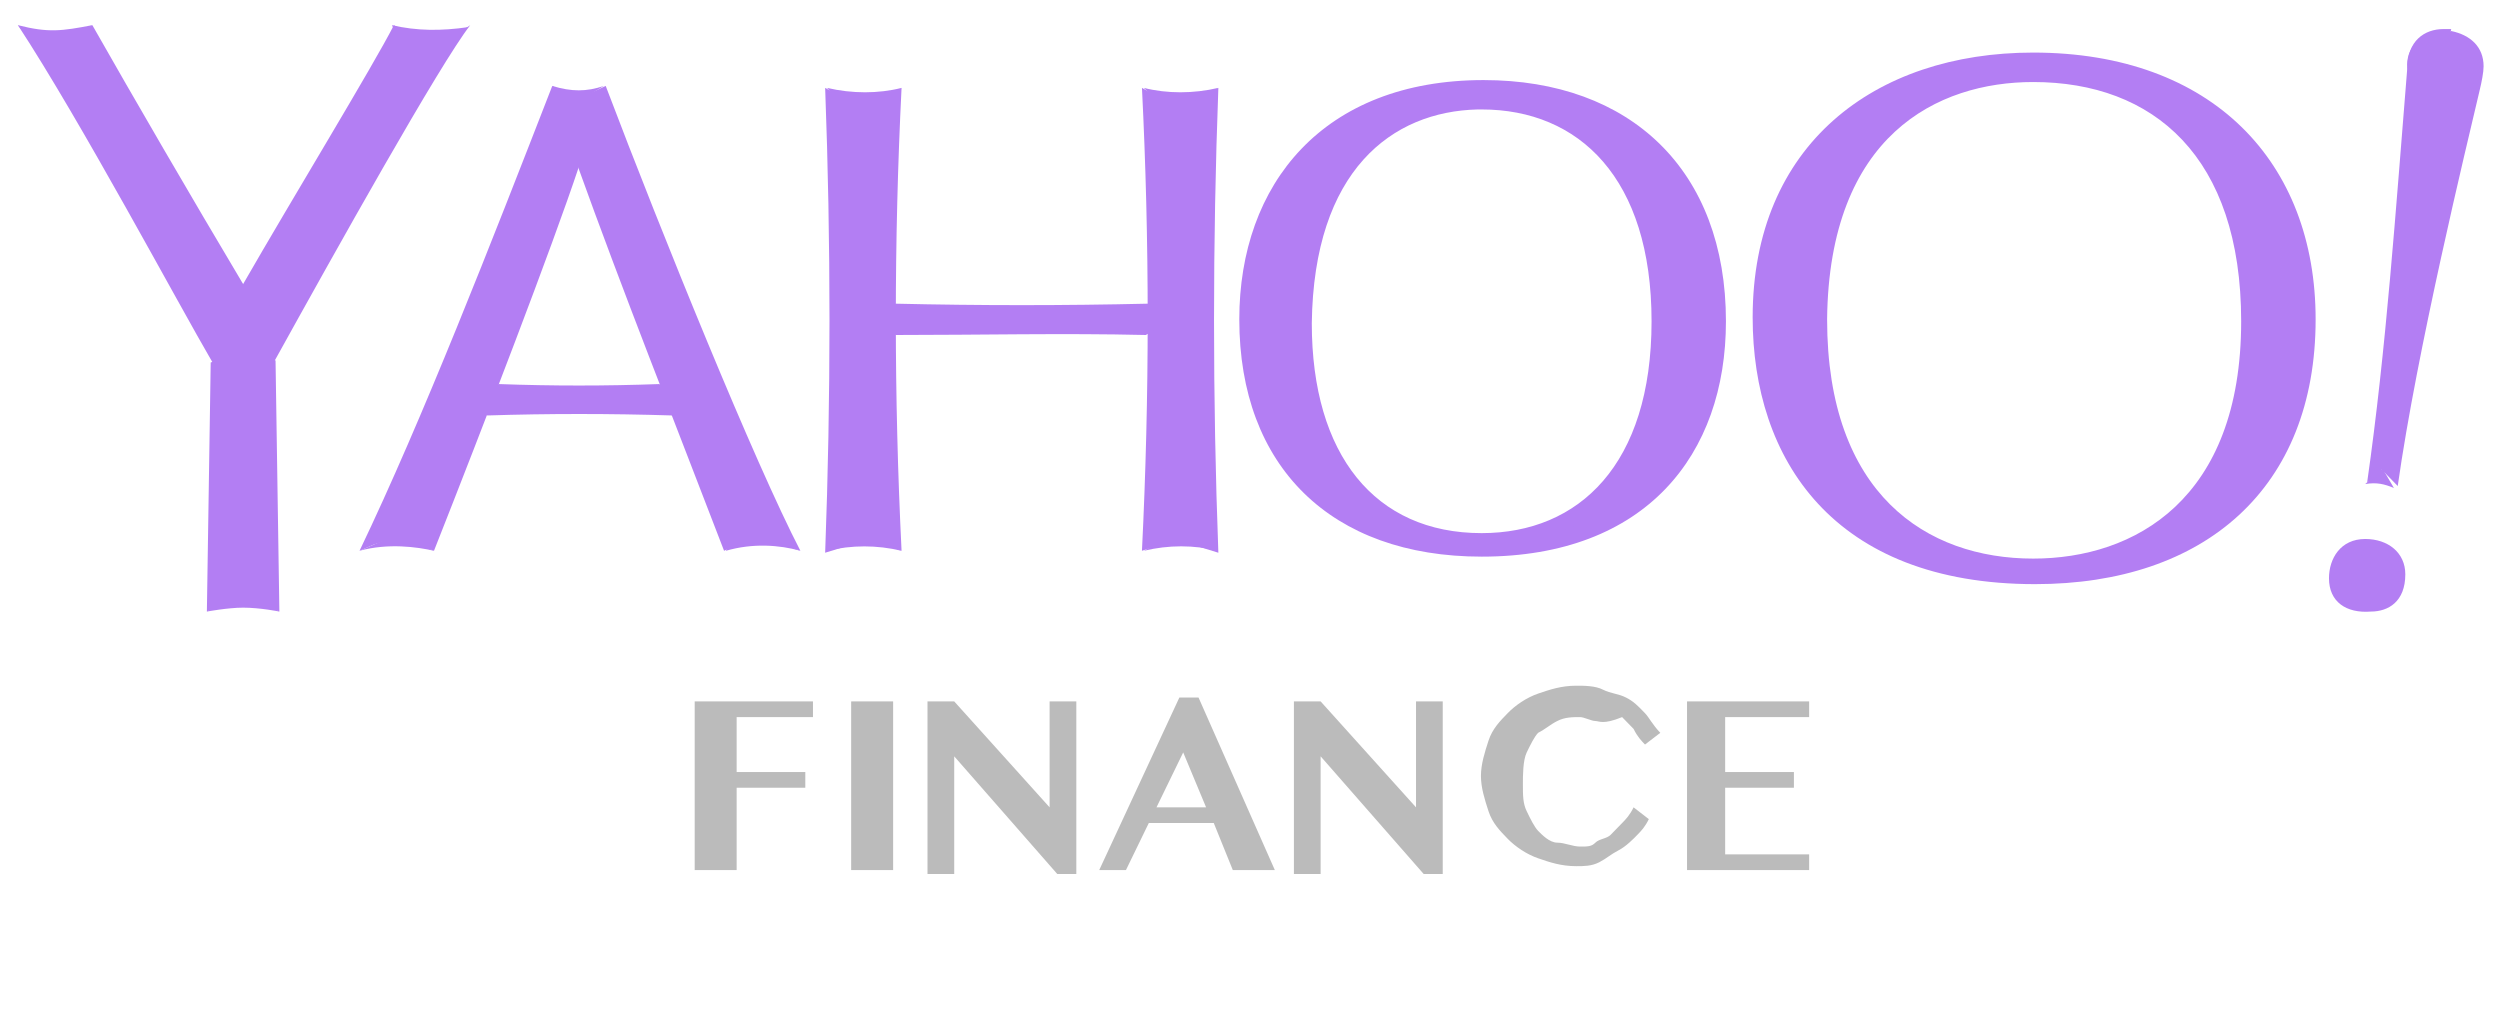 <svg width="32" height="13" viewBox="0 0 32 13" fill="none" xmlns="http://www.w3.org/2000/svg">
<g clip-path="url(#clip0_525_2009)">
<path d="M31.375 0.397C31.619 0.447 31.79 0.598 31.79 0.849C31.79 0.924 31.765 1.05 31.741 1.15C31.57 1.878 30.935 4.489 30.691 6.221L30.446 5.97L31.228 0.648L31.375 0.397Z" fill="#B37EF3"/>
<path d="M15.594 1.125C15.277 1.2 14.935 1.2 14.642 1.125L15.155 1.652L15.594 1.125Z" fill="#B37EF3"/>
<path d="M10.587 1.125C10.905 1.2 11.246 1.2 11.54 1.125L11.027 1.652L10.587 1.125Z" fill="#B37EF3"/>
<path d="M7.753 1.1C8.486 3.033 9.659 5.92 10.245 7.05L9.39 6.774L7.265 1.326L7.753 1.1Z" fill="#B37EF3"/>
<path d="M7.069 1.1C7.314 1.175 7.509 1.175 7.729 1.1L7.24 1.401L7.069 1.1Z" fill="#B37EF3"/>
<path d="M7.411 1.326L9.585 6.774C9.463 6.925 9.39 7 9.268 7.05C8.633 5.393 7.973 3.736 7.387 2.104L7.094 1.602L7.411 1.326Z" fill="#B37EF3"/>
<path d="M5.555 7.05L4.919 6.824L7.167 1.401L7.411 1.326V2.13C7.069 3.159 6.19 5.443 5.555 7.05Z" fill="#B37EF3"/>
<path d="M5.017 0.322L5.237 0.824L5.774 0.573L5.994 0.347C5.652 0.397 5.335 0.397 5.017 0.322Z" fill="#B37EF3"/>
<path d="M3.503 4.64L3.136 4.79L2.917 4.364L5.213 0.598L5.384 0.548C5.604 0.498 5.848 0.447 6.019 0.322C5.628 0.824 4.309 3.184 3.503 4.64Z" fill="#B37EF3"/>
<path d="M3.014 4.59L3.112 4.489L5.384 0.548L5.042 0.322C4.773 0.849 3.747 2.531 3.112 3.636L2.794 4.238L3.014 4.59Z" fill="#B37EF3"/>
<path d="M1.182 0.322C1.695 1.226 2.453 2.531 3.112 3.636V4.489L2.966 4.64L0.718 0.523L1.182 0.322Z" fill="#B37EF3"/>
<path d="M0.816 0.573L1.182 0.322C0.791 0.397 0.62 0.422 0.229 0.322L0.376 0.498L0.816 0.573Z" fill="#B37EF3"/>
<path d="M3.112 4.489L2.941 4.74L2.721 4.64C2.281 3.887 1.036 1.552 0.229 0.322C0.4 0.447 0.596 0.498 0.865 0.548L3.112 4.489Z" fill="#B37EF3"/>
<path d="M3.576 7.828L2.917 7.502L2.965 4.69L3.112 4.464L3.527 4.614L3.576 7.828Z" fill="#B37EF3"/>
<path d="M3.112 7.602L2.648 7.828L2.697 4.64L3.112 4.489V7.602Z" fill="#B37EF3"/>
<path d="M4.602 7.05C5.408 5.368 6.288 3.108 7.069 1.1L7.411 1.301L5.213 6.824L4.773 6.975L4.602 7.05Z" fill="#B37EF3"/>
<path d="M9.561 6.749L10.245 7.05C9.976 6.975 9.634 6.95 9.292 7.05L9.414 6.724L9.561 6.749Z" fill="#B37EF3"/>
<path d="M5.921 5.117L6.385 4.916C7.069 4.941 7.753 4.941 8.437 4.916L8.925 5.142L8.486 5.242H6.263L5.921 5.117Z" fill="#B37EF3"/>
<path d="M6.238 5.318L5.921 5.117C6.922 5.092 7.924 5.092 8.925 5.117L8.608 5.318C7.802 5.293 7.02 5.293 6.238 5.318Z" fill="#B37EF3"/>
<path d="M11.54 7.05L10.855 6.824V1.502L11.051 1.401L11.54 1.125C11.442 3.083 11.442 5.066 11.54 7.05Z" fill="#B37EF3"/>
<path d="M11.051 6.774V6.924L10.562 7.075C10.636 5.092 10.636 3.108 10.562 1.125L11.051 1.401V6.774Z" fill="#B37EF3"/>
<path d="M14.617 7.05L15.301 6.824V1.502L15.106 1.401L14.617 1.125C14.715 3.083 14.715 5.066 14.617 7.05Z" fill="#B37EF3"/>
<path d="M11.051 4.062L11.466 3.887C12.541 3.912 13.616 3.912 14.691 3.887L15.106 4.062L14.593 4.188H11.466L11.051 4.062Z" fill="#B37EF3"/>
<path d="M18.99 1.1C17.109 1.1 16.156 2.305 16.156 4.088C16.156 6.297 17.573 7.075 18.965 7.075C20.602 7.075 21.775 6.121 21.775 4.088C21.775 2.154 20.675 1.1 18.99 1.1ZM18.916 1.401C18.941 1.401 18.941 1.401 18.965 1.401C20.211 1.401 21.14 2.28 21.14 4.113C21.14 5.945 20.211 6.824 18.965 6.824C17.598 6.824 16.791 5.82 16.791 4.138C16.816 2.18 17.817 1.426 18.916 1.401Z" fill="#B37EF3"/>
<path d="M18.99 1.025C16.938 1.025 15.863 2.355 15.863 4.088C15.863 5.971 17.036 7.125 18.966 7.125C21.066 7.125 22.092 5.82 22.092 4.113C22.092 2.18 20.871 1.025 18.99 1.025ZM18.99 1.226C20.602 1.226 21.677 2.23 21.677 4.088C21.677 6.021 20.553 6.95 18.966 6.95C17.646 6.95 16.254 6.222 16.254 4.088C16.254 2.406 17.158 1.226 18.99 1.226Z" fill="#B37EF3"/>
<path d="M26.049 0.799C24.119 0.799 22.825 1.903 22.825 4.088C22.825 6.221 24.046 7.401 26.074 7.401C27.613 7.401 29.274 6.598 29.274 4.113C29.249 1.452 27.417 0.799 26.049 0.799ZM26.025 1.05C27.564 1.05 28.687 2.004 28.687 4.113C28.687 6.397 27.319 7.15 26.025 7.15C24.657 7.15 23.387 6.322 23.387 4.088C23.411 1.728 24.803 1.05 26.025 1.05Z" fill="#B37EF3"/>
<path d="M26.025 0.673C23.997 0.673 22.434 1.853 22.434 4.062C22.434 5.87 23.46 7.477 26.049 7.477C28.223 7.477 29.64 6.247 29.64 4.088C29.64 2.079 28.321 0.673 26.025 0.673ZM26.049 0.899C27.393 0.899 29.176 1.527 29.176 4.138C29.176 6.548 27.539 7.351 26.049 7.351C24.095 7.351 22.898 6.196 22.898 4.113C22.898 1.979 24.168 0.899 26.049 0.899Z" fill="#B37EF3"/>
<path d="M29.811 7.402C29.811 7.15 29.958 6.899 30.275 6.899C30.568 6.899 30.788 7.075 30.788 7.351C30.788 7.703 30.568 7.828 30.348 7.828C30.031 7.853 29.811 7.703 29.811 7.402Z" fill="#B37EF3"/>
<path d="M30.3 6.171C30.544 4.464 30.666 2.682 30.813 0.874C30.813 0.523 31.033 0.372 31.277 0.372C31.326 0.372 31.375 0.372 31.375 0.372L31.301 0.799L30.471 6.096L30.3 6.171Z" fill="#B37EF3"/>
<path d="M2.648 7.828L3.112 7.477L3.576 7.828C3.576 7.828 3.332 7.778 3.112 7.778C2.917 7.778 2.648 7.828 2.648 7.828Z" fill="#B37EF3"/>
<path d="M4.602 7.05L5.237 6.774C5.335 6.899 5.433 7 5.555 7.05C5.335 7 4.968 6.95 4.602 7.05Z" fill="#B37EF3"/>
<path d="M10.587 7.05C10.905 6.975 11.222 6.975 11.54 7.05L11.051 6.774L10.587 7.05Z" fill="#B37EF3"/>
<path d="M11.466 4.288L11.051 4.062C12.394 4.088 13.738 4.088 15.081 4.062L14.666 4.288C13.616 4.263 12.541 4.288 11.466 4.288Z" fill="#B37EF3"/>
<path d="M15.106 6.774V6.924L15.595 7.075C15.521 5.092 15.521 3.108 15.595 1.125L15.106 1.401V6.774Z" fill="#B37EF3"/>
<path d="M15.594 7.05C15.277 6.974 14.959 6.974 14.642 7.05L15.13 6.773L15.594 7.05Z" fill="#B37EF3"/>
<path d="M30.495 5.995L30.275 6.196C30.422 6.171 30.52 6.196 30.642 6.246L30.495 5.995Z" fill="#B37EF3"/>
<path d="M31.277 1.251C31.533 1.251 31.741 1.059 31.741 0.824C31.741 0.588 31.533 0.397 31.277 0.397C31.02 0.397 30.812 0.588 30.812 0.824C30.812 1.059 31.02 1.251 31.277 1.251Z" fill="#B37EF3"/>
<path d="M10.406 8.978V9.179H9.429V9.882H10.308V10.083H9.429V11.137H8.892V8.978H10.406Z" fill="#BBBBBB"/>
<path d="M10.895 8.978H11.432V11.137H10.895V8.978Z" fill="#BBBBBB"/>
<path d="M11.92 8.978H12.214L13.435 10.334V8.978H13.777V11.187H13.533L12.214 9.681V11.187H11.872V8.978H11.92Z" fill="#BBBBBB"/>
<path d="M15.341 8.928L16.318 11.137H15.78L15.536 10.534H14.705L14.412 11.137H14.07L15.096 8.928H15.341ZM14.803 10.334H15.438L15.145 9.631L14.803 10.334Z" fill="#BBBBBB"/>
<path d="M16.562 8.978H16.904L18.125 10.334V8.978H18.467V11.187H18.223L16.904 9.681V11.187H16.562V8.978Z" fill="#BBBBBB"/>
<path d="M19.493 10.033C19.493 10.183 19.493 10.284 19.542 10.384C19.591 10.485 19.64 10.585 19.688 10.635C19.737 10.685 19.835 10.786 19.933 10.786C20.03 10.786 20.128 10.836 20.226 10.836C20.323 10.836 20.372 10.836 20.421 10.786C20.47 10.736 20.568 10.736 20.617 10.685C20.666 10.635 20.714 10.585 20.763 10.535C20.812 10.485 20.861 10.434 20.91 10.334L21.105 10.485C21.056 10.585 21.008 10.635 20.959 10.685C20.91 10.736 20.812 10.836 20.714 10.886C20.617 10.936 20.568 10.986 20.47 11.037C20.372 11.087 20.275 11.087 20.177 11.087C19.982 11.087 19.835 11.037 19.688 10.986C19.542 10.936 19.395 10.836 19.298 10.736C19.2 10.635 19.102 10.535 19.053 10.384C19.004 10.233 18.956 10.083 18.956 9.932C18.956 9.782 19.004 9.631 19.053 9.48C19.102 9.33 19.2 9.229 19.298 9.129C19.395 9.028 19.542 8.928 19.688 8.878C19.835 8.828 19.982 8.777 20.177 8.777C20.275 8.777 20.421 8.777 20.519 8.828C20.617 8.878 20.714 8.878 20.812 8.928C20.91 8.978 20.959 9.028 21.056 9.129C21.105 9.179 21.154 9.279 21.252 9.38L21.056 9.53C21.008 9.48 20.959 9.43 20.91 9.33C20.861 9.279 20.812 9.229 20.763 9.179C20.519 9.279 20.47 9.229 20.421 9.229C20.372 9.229 20.275 9.179 20.226 9.179C20.128 9.179 20.03 9.179 19.933 9.229C19.835 9.279 19.786 9.33 19.688 9.38C19.64 9.43 19.591 9.53 19.542 9.631C19.493 9.731 19.493 9.932 19.493 10.033Z" fill="#BBBBBB"/>
<path d="M23.157 8.978V9.179H22.082V9.882H22.962V10.083H22.082V10.936H23.157V11.137H21.594V8.978H23.157Z" fill="#BBBBBB"/>
</g>
<defs>
<clipPath id="clip0_525_2009">
<rect width="32" height="12" fill="white" transform="translate(0 0.191)"/>
</clipPath>
</defs>
</svg>
